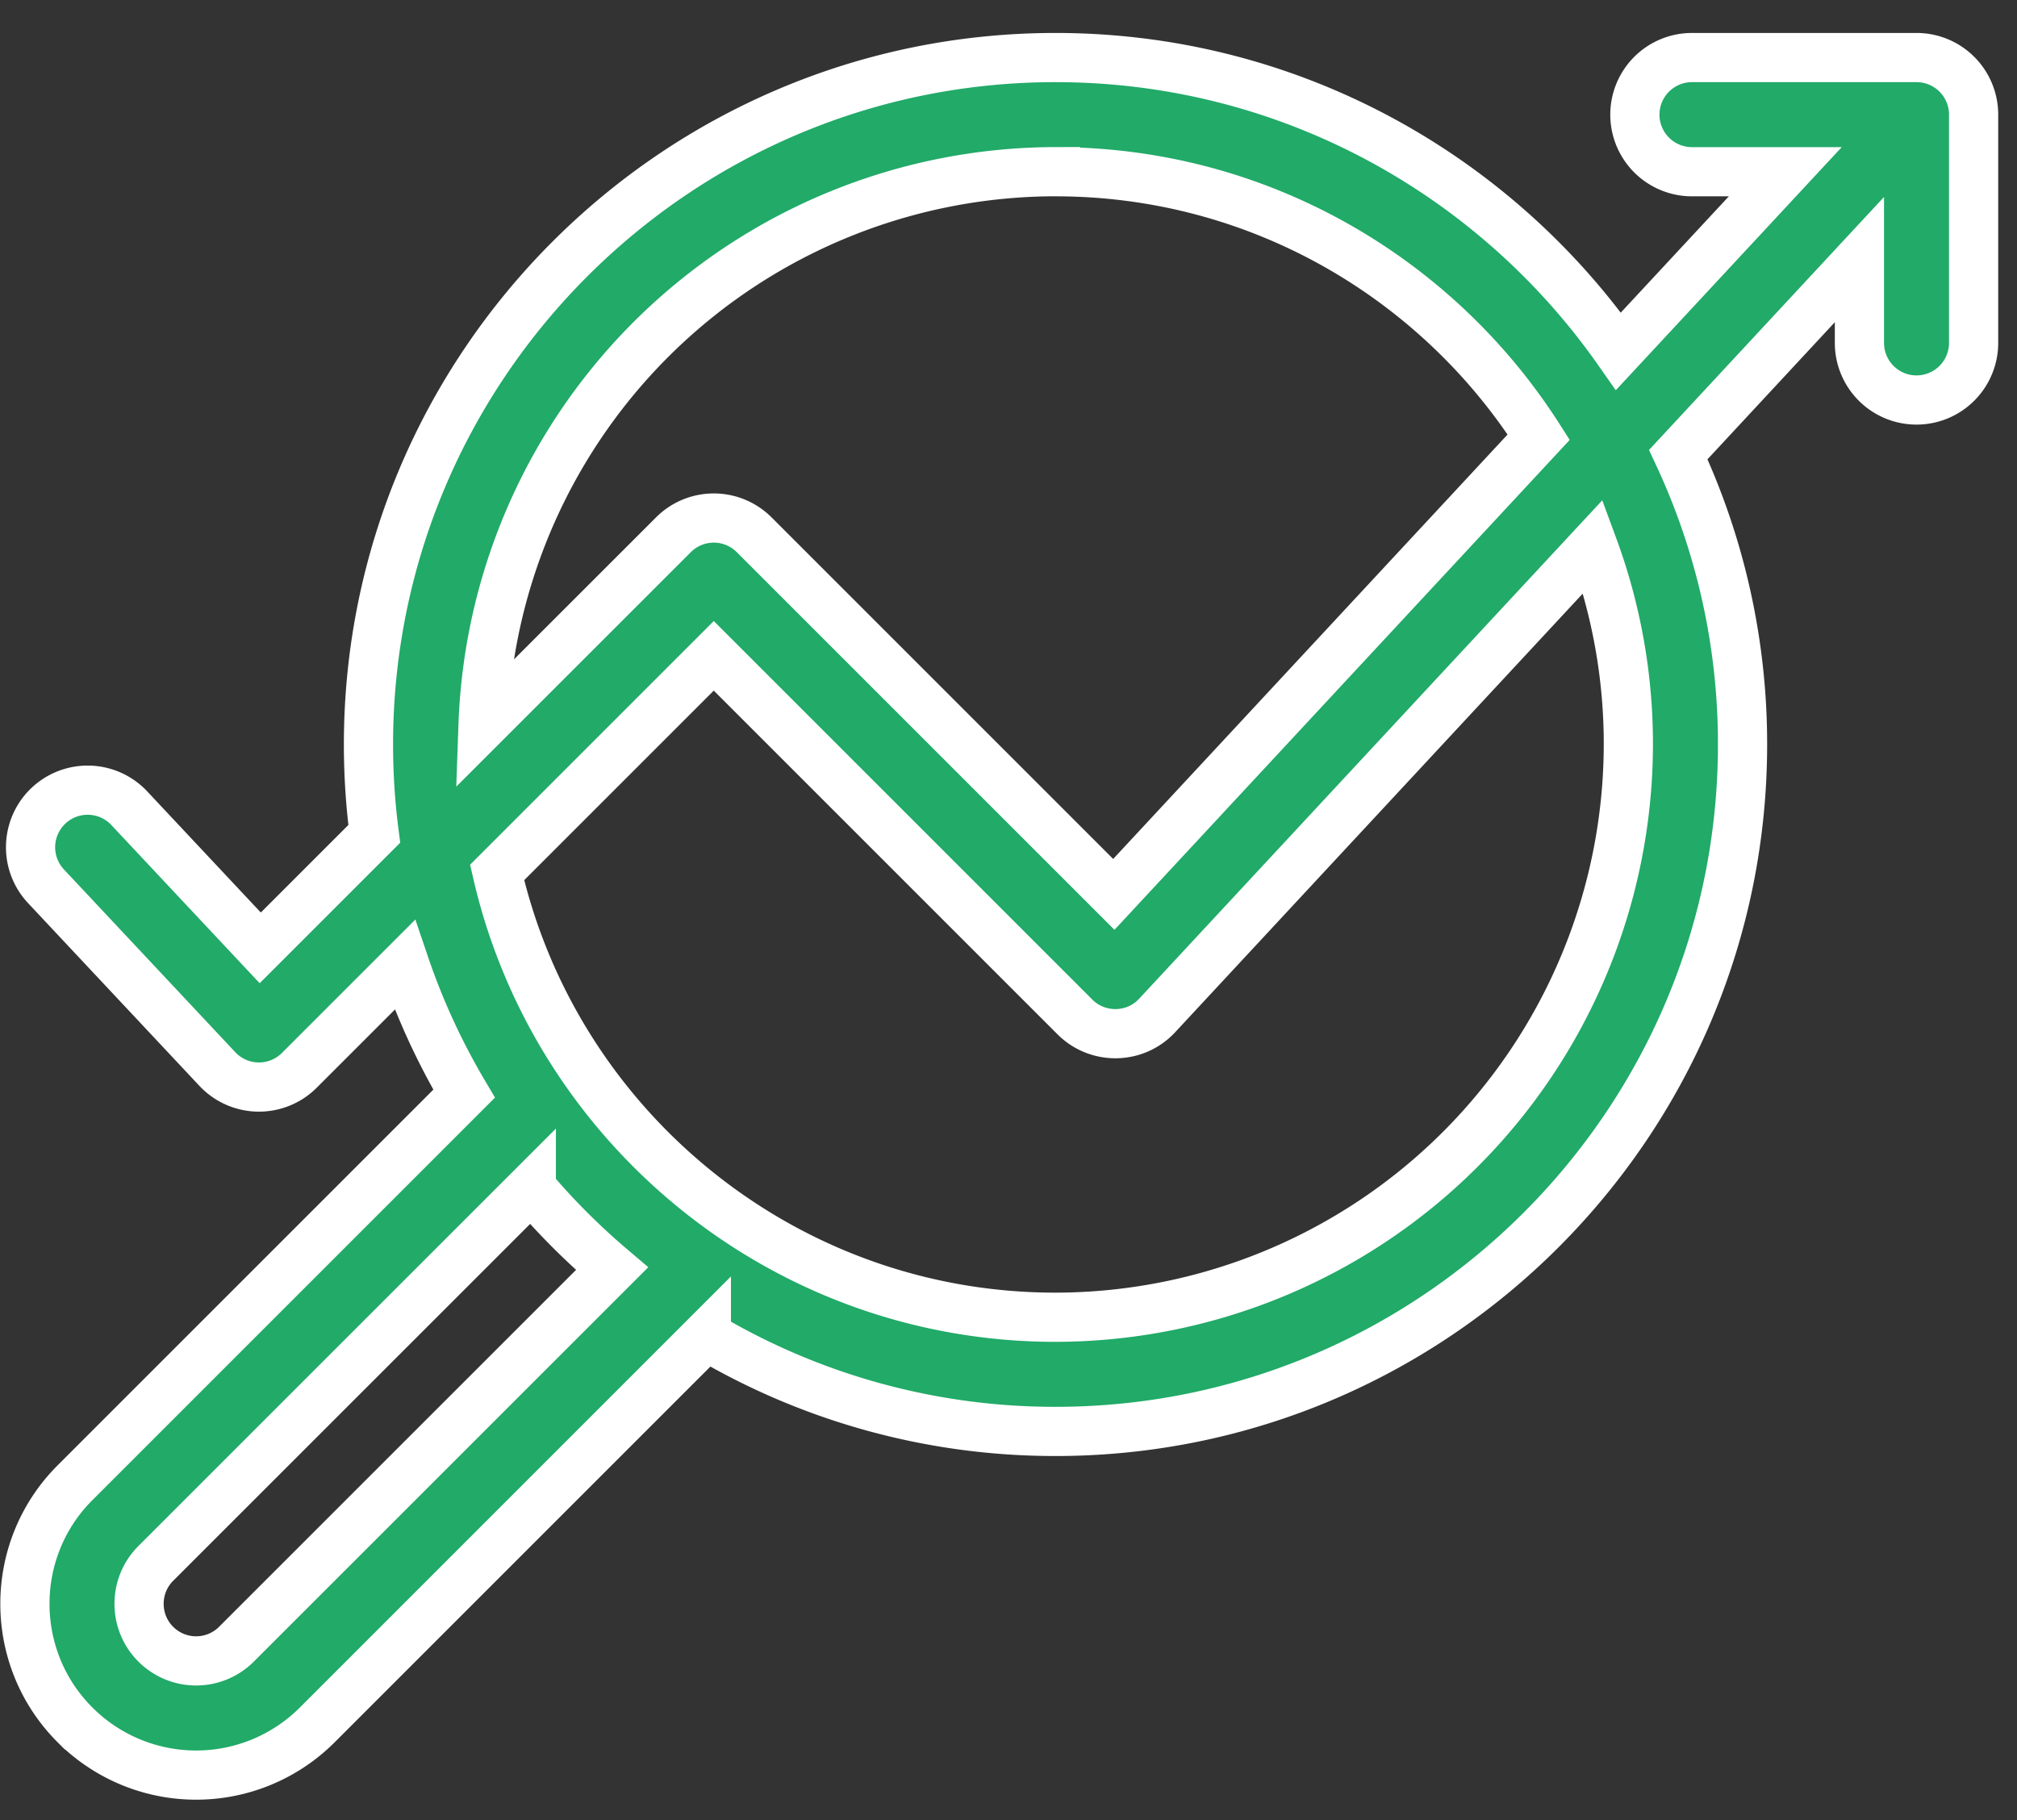 <svg xmlns="http://www.w3.org/2000/svg" width="41" height="37" fill="none" xmlns:v="https://vecta.io/nano"><rect width="100%" height="100%" fill="#333333" stroke="none"/><path d="M38.958 1.17h-4.565a1.16 1.16 0 1 0 0 2.321h1.897L32.899 7.14c-2.527-3.607-6.715-5.97-11.444-5.97-7.7 0-13.965 6.265-13.965 13.965 0 .615.04 1.221.118 1.816L5.29 19.269 2.628 16.43a1.16 1.16 0 1 0-1.693 1.587l3.482 3.714a1.16 1.16 0 0 0 1.668.027l2.143-2.143c.312.919.719 1.796 1.206 2.618l-7.909 7.909c-1.358 1.357-1.358 3.566 0 4.923a3.48 3.48 0 0 0 4.924 0l7.909-7.909a13.88 13.88 0 0 0 7.098 1.943c7.7 0 13.965-6.265 13.965-13.965a13.88 13.88 0 0 0-1.306-5.893l3.682-3.964v1.694a1.16 1.16 0 1 0 2.321 0V2.33a1.16 1.16 0 0 0-1.16-1.16h0zM21.456 3.491c4.123 0 7.752 2.154 9.822 5.395l-8.637 9.296-7.311-7.311a1.16 1.16 0 0 0-1.641 0L9.819 14.74a11.66 11.66 0 0 1 11.637-11.25zM4.807 33.424a1.16 1.16 0 0 1-1.641 0c-.452-.452-.452-1.189 0-1.641l7.634-7.633a14.07 14.07 0 0 0 1.641 1.641l-7.634 7.633zM33.1 15.134a11.66 11.66 0 0 1-11.644 11.644c-5.526 0-10.166-3.87-11.351-9.042l4.404-4.404 7.342 7.342c.46.46 1.22.455 1.671-.031l8.86-9.536a11.59 11.59 0 0 1 .718 4.027h0z" fill="#21aa68" stroke="#fff"/></svg>